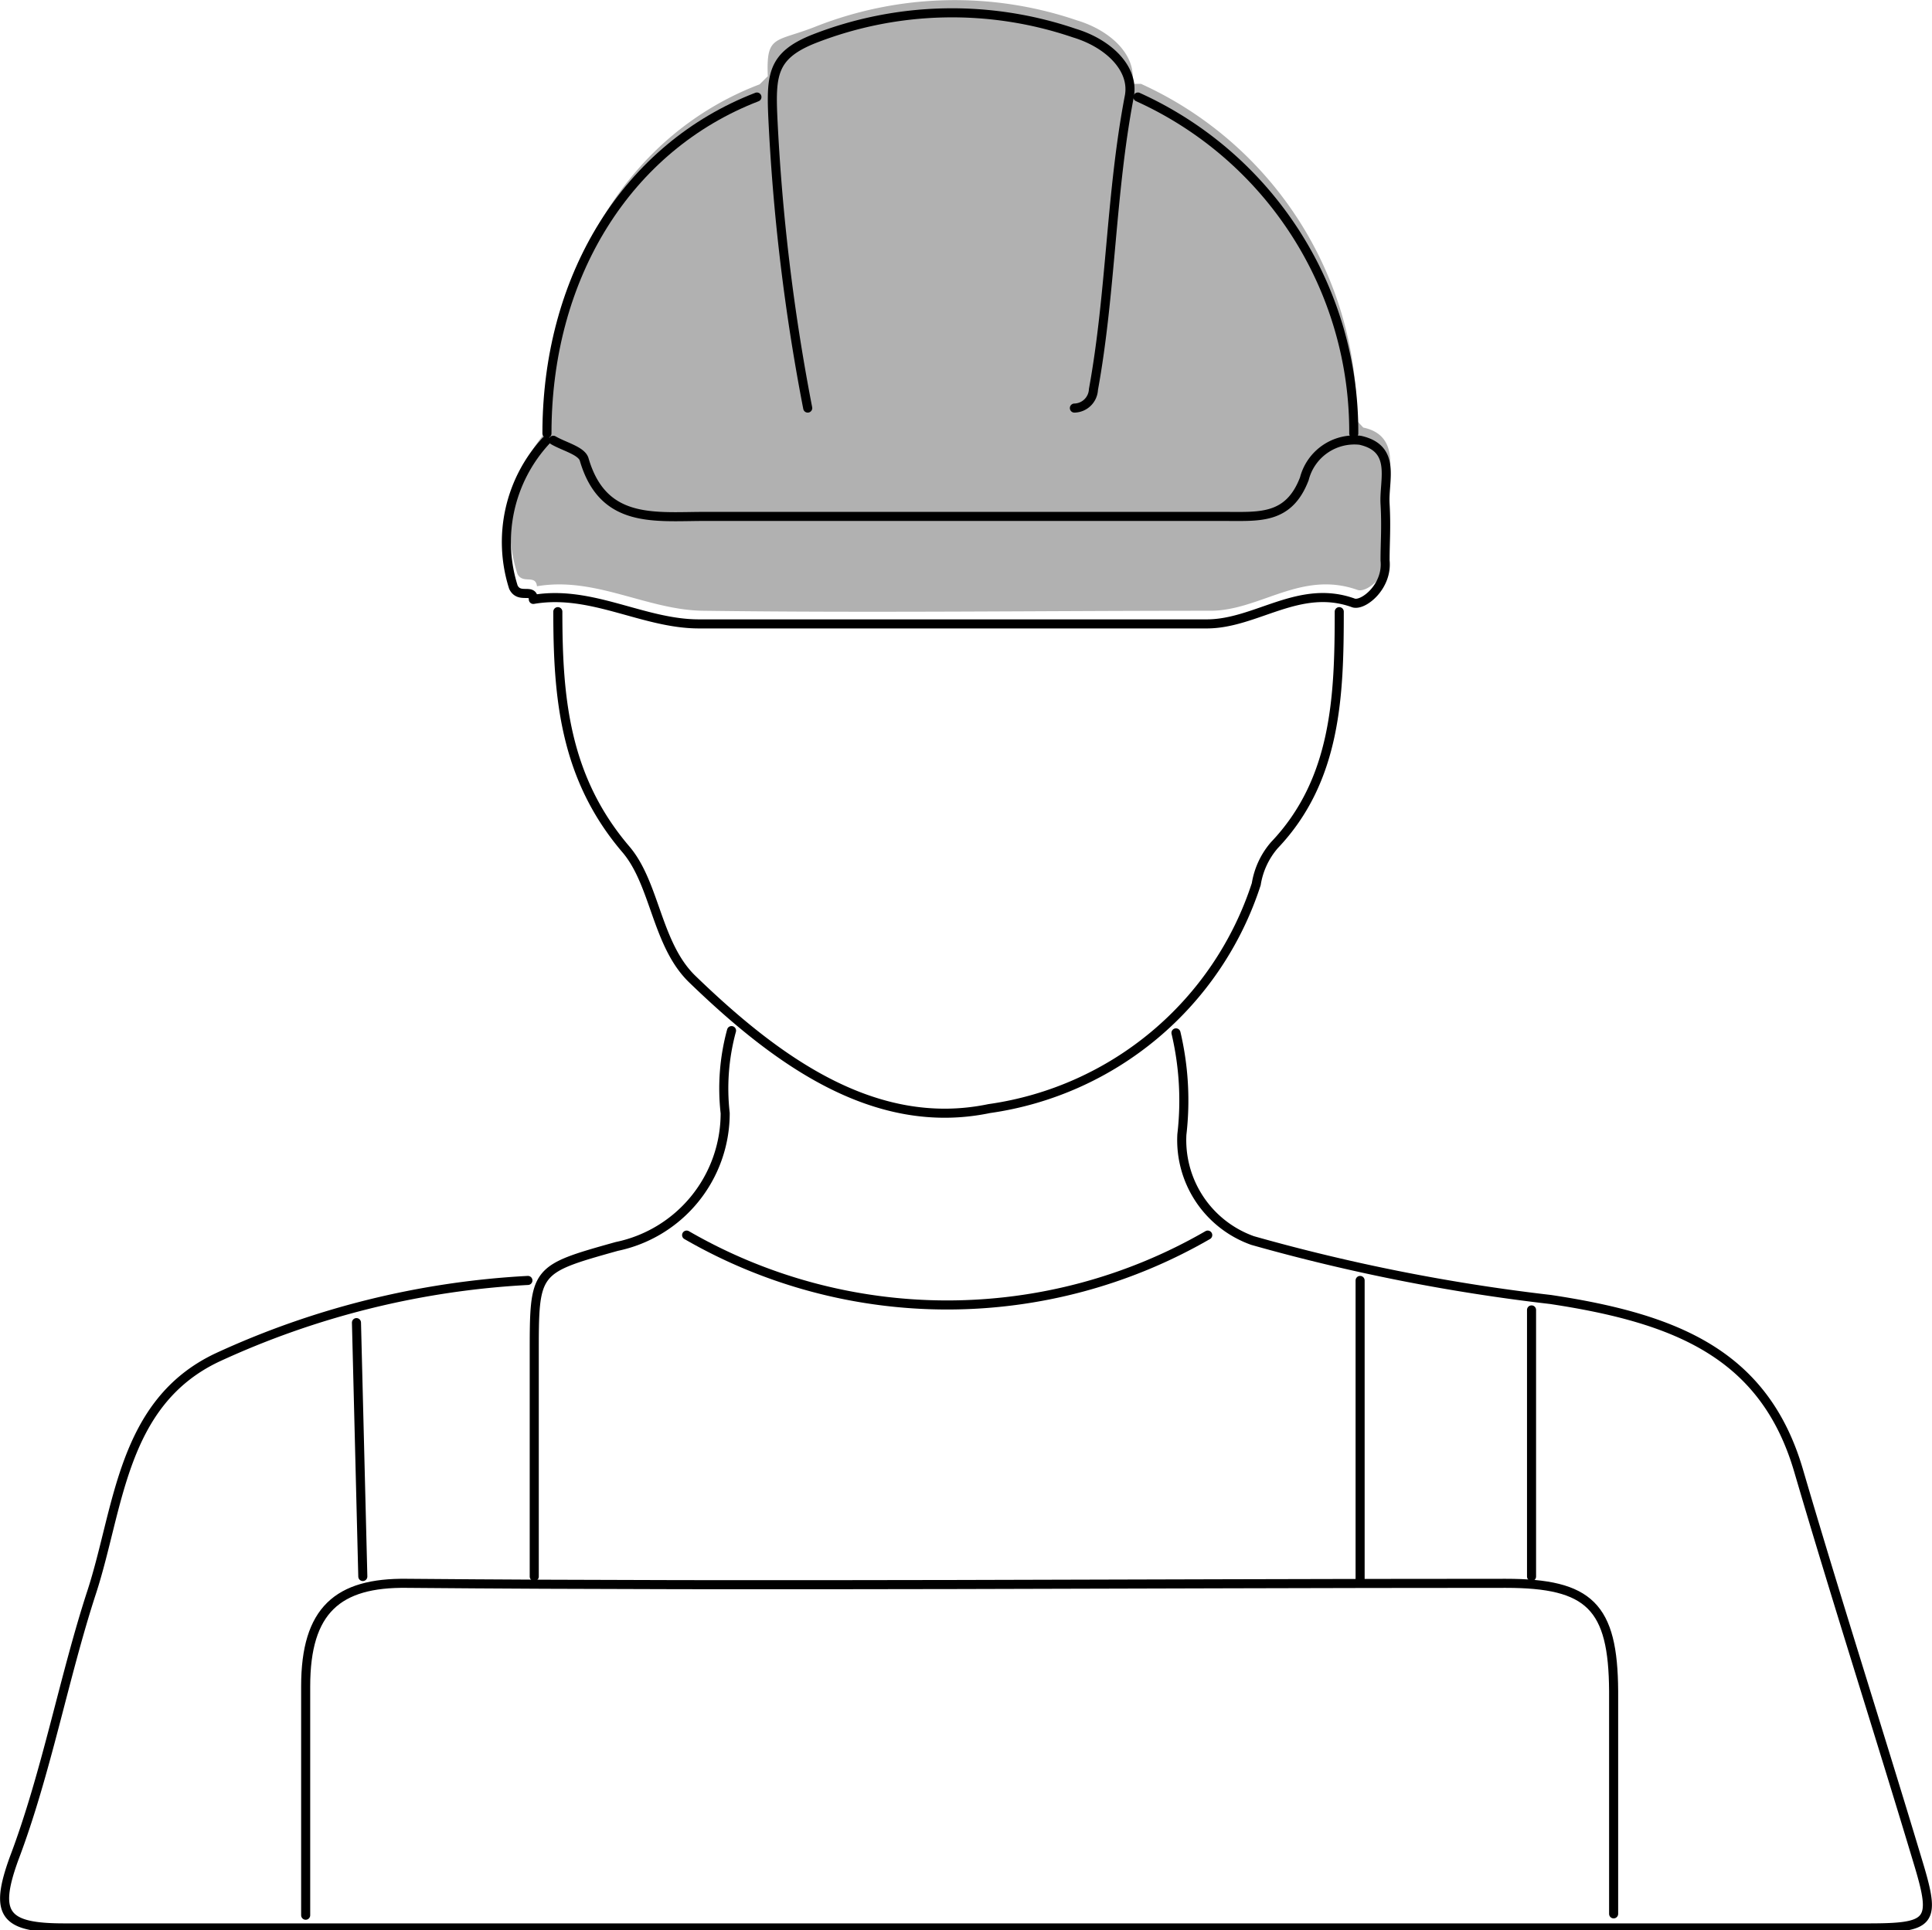 <svg xmlns="http://www.w3.org/2000/svg" width="42.6" height="42.57" viewBox="0 0 42.6 42.57">
  <g>
    <path d="M19.19,14.87" transform="translate(-3.7 -3.76)" fill="#b1b1b1"/>
    <path d="M21.57,12.49" transform="translate(-3.7 -3.76)" fill="#b1b1b1"/>
    <path d="M28.66,5.61c.12-.61-.45-1.17-1.21-1.4a8.36,8.36,0,0,0-5.75.13c-.9.36-1.11.17-1.07,1.1l-.18.18c-2.84,1.08-4.63,3.94-4.63,7.43v.14a3.26,3.26,0,0,0-.71,3.23c.12.23.4,0,.43.27,1.28-.22,2.42.52,3.65.54,3.73.05,7.46,0,11.2,0,1.09,0,2-.9,3.24-.46.22.08.75-.37.69-.93s0-.85,0-1.26.25-1.22-.56-1.39l-.14-.15a8.11,8.11,0,0,0-4.76-7.43Z" transform="translate(-3.7 -3.76)" fill="#b1b1b1"/>
  </g>
  <path d="M15.34,32a18.67,18.67,0,0,0-6.85,1.7c-2.11,1-2.16,3.31-2.77,5.18s-1,4-1.71,5.87c-.45,1.24-.21,1.53,1.11,1.53q19.89,0,39.77,0c1.39,0,1.5-.12,1.12-1.39-.87-2.9-1.8-5.79-2.65-8.69-.75-2.57-2.69-3.36-5.47-3.78a41.73,41.73,0,0,1-6.57-1.3,2.35,2.35,0,0,1-1.56-2.34,6.49,6.49,0,0,0-.13-2.24" transform="translate(-3.7 -3.76)" fill="none" stroke="#000" stroke-linecap="round" stroke-linejoin="round" stroke-width="0.2"/>
  <path d="M15.9,13.47c.24.14.62.23.68.42.4,1.38,1.47,1.27,2.54,1.26,3.88,0,7.75,0,11.63,0,.73,0,1.37.06,1.71-.83a1.14,1.14,0,0,1,1.23-.85c.81.18.52.88.55,1.4s0,.84,0,1.25c.06.57-.47,1-.69.94-1.2-.44-2.15.46-3.24.46-3.74,0-7.47,0-11.2,0-1.23,0-2.37-.76-3.65-.54,0-.26-.31,0-.44-.27a3.29,3.29,0,0,1,.72-3.23" transform="translate(-3.7 -3.76)" fill="none" stroke="#000" stroke-linecap="round" stroke-linejoin="round" stroke-width="0.2"/>
  <path d="M10.44,46c0-1.68,0-3.37,0-5.05s.71-2.29,2.23-2.27c8.08.07,16.15,0,24.23,0,1.85,0,2.37.51,2.38,2.38,0,1.64,0,3.27,0,4.91" transform="translate(-3.7 -3.76)" fill="none" stroke="#000" stroke-linecap="round" stroke-linejoin="round" stroke-width="0.2"/>
  <path d="M18.84,31a11.48,11.48,0,0,0,11.49,0" transform="translate(-3.7 -3.76)" fill="none" stroke="#000" stroke-linecap="round" stroke-linejoin="round" stroke-width="0.2"/>
  <path d="M16,17.25c0,1.87.14,3.64,1.49,5.23.66.76.68,2.1,1.47,2.87,1.82,1.76,4,3.39,6.55,2.86a7.26,7.26,0,0,0,5.89-4.95,1.73,1.73,0,0,1,.4-.86c1.37-1.44,1.43-3.3,1.43-5.15" transform="translate(-3.7 -3.76)" fill="none" stroke="#000" stroke-linecap="round" stroke-linejoin="round" stroke-width="0.2"/>
  <path d="M27.39,12.76a.43.43,0,0,0,.42-.41c.39-2.14.38-4.32.79-6.46.12-.61-.45-1.17-1.21-1.4a8.36,8.36,0,0,0-5.75.13c-.9.36-.94.78-.9,1.71a44.78,44.78,0,0,0,.77,6.43" transform="translate(-3.7 -3.76)" fill="none" stroke="#000" stroke-linecap="round" stroke-linejoin="round" stroke-width="0.2"/>
  <path d="M20.39,5.9C17.54,7,15.76,9.84,15.76,13.32" transform="translate(-3.7 -3.76)" fill="none" stroke="#000" stroke-linecap="round" stroke-linejoin="round" stroke-width="0.2"/>
  <path d="M28.79,5.9a8.1,8.1,0,0,1,4.76,7.42" transform="translate(-3.7 -3.76)" fill="none" stroke="#000" stroke-linecap="round" stroke-linejoin="round" stroke-width="0.2"/>
  <path d="M33.69,32v6.58" transform="translate(-3.7 -3.76)" fill="none" stroke="#000" stroke-linecap="round" stroke-linejoin="round" stroke-width="0.2"/>
  <path d="M19.83,26.49a4.85,4.85,0,0,0-.14,1.82,3,3,0,0,1-2.39,2.94c-1.82.51-1.82.51-1.82,2.38v4.9" transform="translate(-3.7 -3.76)" fill="none" stroke="#000" stroke-linecap="round" stroke-linejoin="round" stroke-width="0.2"/>
  <path d="M37.47,32.65v5.88" transform="translate(-3.7 -3.76)" fill="none" stroke="#000" stroke-linecap="round" stroke-linejoin="round" stroke-width="0.2"/>
  <path d="M11.56,32.93l.14,5.6" transform="translate(-3.7 -3.76)" fill="none" stroke="#000" stroke-linecap="round" stroke-linejoin="round" stroke-width="0.2"/>
  <circle cx="10.44" cy="45.81" r="1.4" fill="none" stroke="#000" stroke-linecap="round" stroke-linejoin="round" stroke-width="0.2"/>
  <circle cx="32.01" cy="45.81" r="1.4" fill="none" stroke="#000" stroke-linecap="round" stroke-linejoin="round" stroke-width="0.2"/>
</svg>
